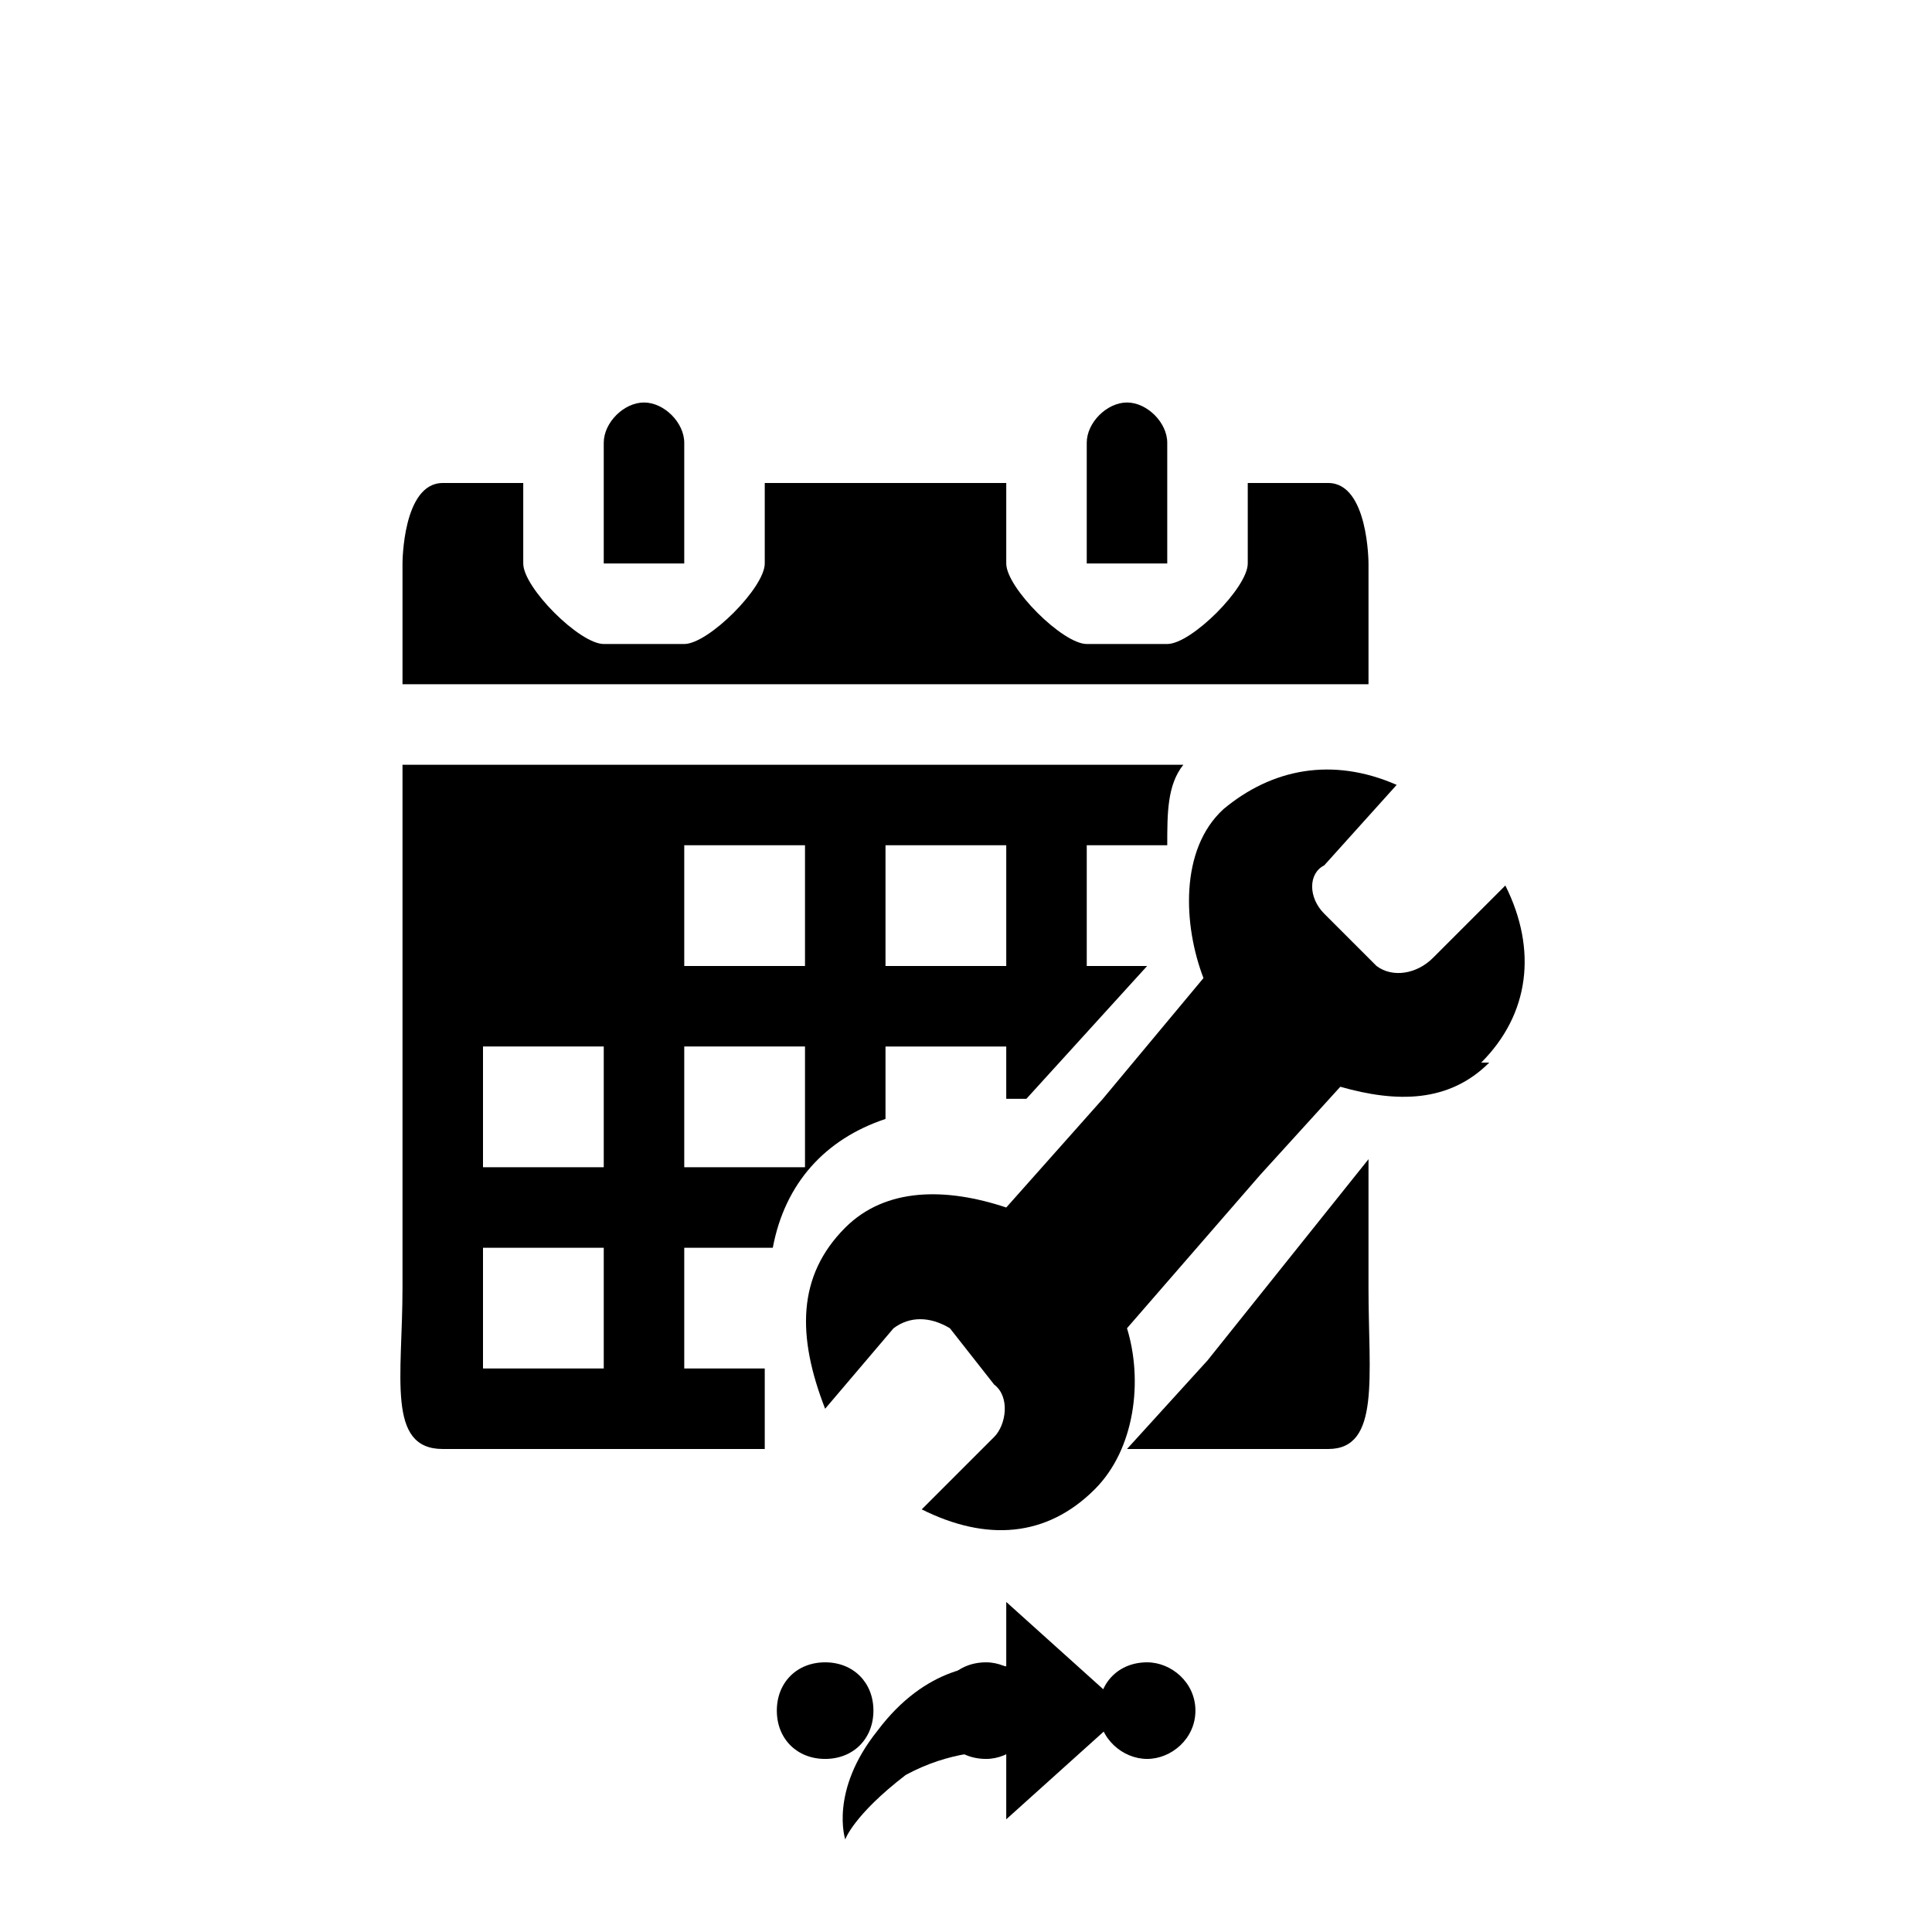 <svg xmlns="http://www.w3.org/2000/svg" class="svg-bkgd07" viewBox="0 0 48 48"><g><path class="svg-shortcut" d="M28 42.5l-3 2.7v-1.7c-.4 0-1.4 0-2.5.6-1.3 1-1.5 1.6-1.5 1.6s-.4-1.2.8-2.7c1.2-1.6 2.6-1.7 3.2-1.6v-1.6l3 2.7z"/></g><g><path class="svg-cluster" d="M28.5 41.3c.6 0 1.2.5 1.2 1.2s-.6 1.2-1.2 1.2-1.2-.5-1.2-1.2.5-1.2 1.2-1.2zm-4 0c.6 0 1.2.5 1.2 1.2s-.6 1.2-1.2 1.2c-.7 0-1.2-.5-1.2-1.2s.5-1.2 1.2-1.2zm-4 0c.7 0 1.2.5 1.2 1.2s-.5 1.2-1.2 1.2-1.2-.5-1.2-1.2.5-1.2 1.2-1.2z"/></g><g><path class="svg-icon11" d="M27 24v-3h2c0-.8 0-1.5.4-2H10v13c0 2.2-.4 4 1 4h8v-2h-2v-3h2.2c.3-1.6 1.3-2.7 2.8-3.2V26h3v1.3h.5l3-3.3H27zM15 34h-3v-3h3v3zm0-5h-3v-3h3v3zm5 0h-3v-3h3v3zm0-5h-3v-3h3v3zm5 0h-3v-3h3v3zm8 12h-5l2-2.2 4-5V32c0 2.2.3 4-1 4z"/></g><g><path class="svg-icon18" d="M37 26.4c-1 1-2.3 1-3.7.6l-2 2.2L28 33c.4 1.3.2 3-.8 4-1.2 1.2-2.7 1.3-4.3.5l1.8-1.8c.3-.3.4-1 0-1.3L23.6 33c-.5-.3-1-.3-1.4 0l-1.7 2c-.7-1.8-.7-3.3.5-4.5 1-1 2.5-1 4-.5l2.4-2.7 2.5-3c-.5-1.3-.6-3.2.5-4.2 1.2-1 2.7-1.3 4.3-.6l-1.8 2c-.4.2-.4.8 0 1.2l1.3 1.3c.4.3 1 .2 1.4-.2l1.8-1.8c.8 1.6.6 3.2-.6 4.4z"/></g><g><path class="svg-icon08" d="M10 17v-3s0-2 1-2h2v2c0 .6 1.4 2 2 2h2c.6 0 2-1.4 2-2v-2h6v2c0 .6 1.4 2 2 2h2c.6 0 2-1.4 2-2v-2h2c1 0 1 2 1 2v3H10z"/></g><g><path class="svg-icon18" d="M28 10c.5 0 1 .5 1 1v3h-2v-3c0-.5.5-1 1-1zm-12 0c.5 0 1 .5 1 1v3h-2v-3c0-.5.5-1 1-1z"/></g></svg>